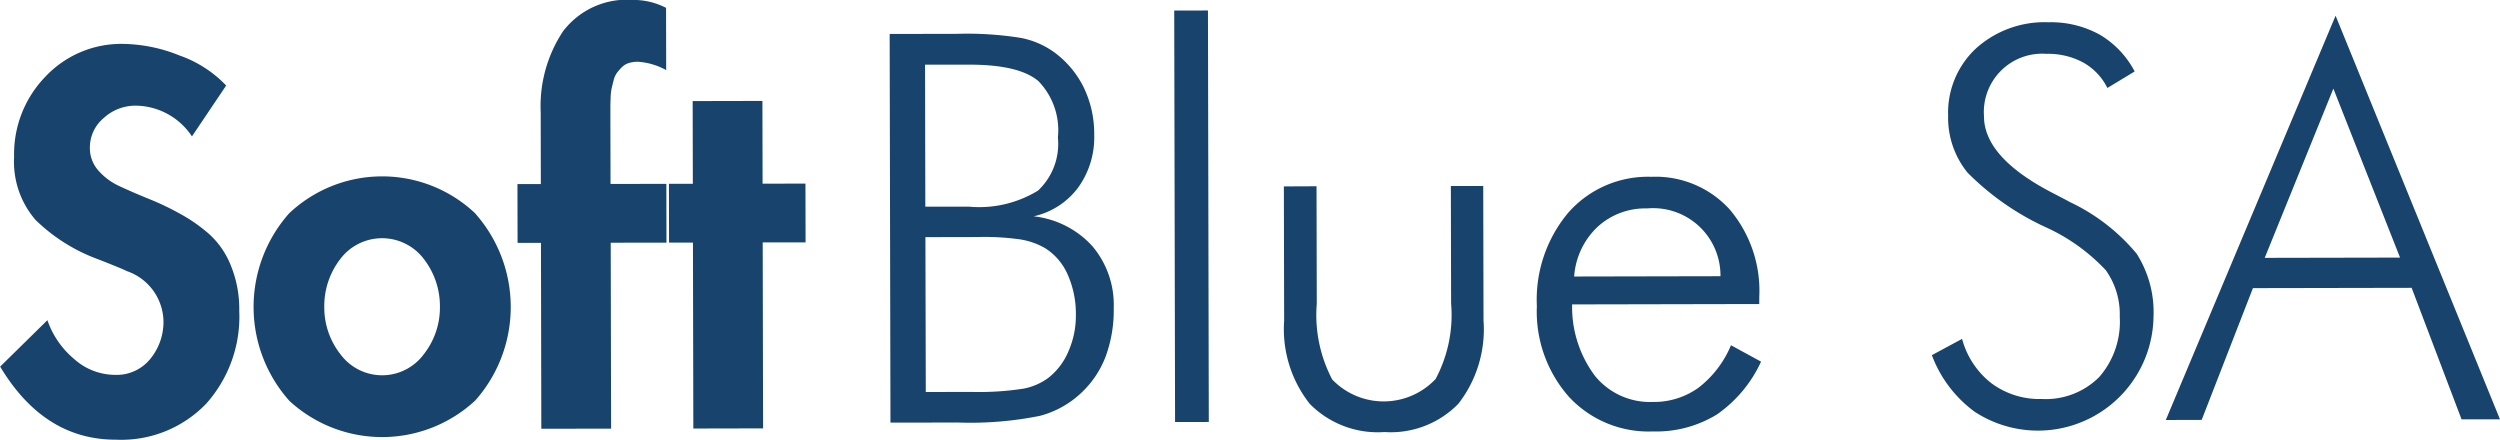 <svg xmlns="http://www.w3.org/2000/svg" width="149.639" height="26.314" viewBox="0 0 149.639 26.314">
  <g id="Group_638" data-name="Group 638" transform="translate(-80.711 -59.463)">
    <g id="Group_628" data-name="Group 628" transform="translate(133.966 61.488)">
      <path id="Path_1313" data-name="Path 1313" d="M129.028,82.657l2.7-.006a17.455,17.455,0,0,0,3.177-.2,3.667,3.667,0,0,0,1.475-.654,3.957,3.957,0,0,0,1.19-1.584,5.267,5.267,0,0,0,.441-2.155,5.774,5.774,0,0,0-.5-2.453,3.529,3.529,0,0,0-1.371-1.577,4.4,4.4,0,0,0-1.424-.5,15.2,15.2,0,0,0-2.55-.148l-3.161.007ZM129,71.565l2.636,0a6.741,6.741,0,0,0,4.107-.962,3.826,3.826,0,0,0,1.192-3.179,4.219,4.219,0,0,0-1.173-3.382q-1.17-.985-4.143-.978l-2.636,0Zm-2.087,12.924-.048-23.263,4.038-.008a20.331,20.331,0,0,1,3.829.246,5.063,5.063,0,0,1,2,.87,5.761,5.761,0,0,1,1.769,2.133,6.365,6.365,0,0,1,.608,2.789,5.133,5.133,0,0,1-.962,3.164,4.539,4.539,0,0,1-2.665,1.721A5.559,5.559,0,0,1,139,73.929a5.44,5.44,0,0,1,1.277,3.7,8,8,0,0,1-.486,2.909,5.783,5.783,0,0,1-1.49,2.2,5.7,5.7,0,0,1-2.444,1.346,21.036,21.036,0,0,1-4.877.4Z" transform="translate(-126.869 -61.218)" fill="#18436d" fill-rule="evenodd"/>
    </g>
    <g id="Group_629" data-name="Group 629" transform="translate(150.995 60.091)">
      <rect id="Rectangle_491" data-name="Rectangle 491" width="2.019" height="24.629" transform="translate(0 0.004) rotate(-0.117)" fill="#18436d"/>
    </g>
    <g id="Group_630" data-name="Group 630" transform="translate(157.559 70.591)">
      <path id="Path_1314" data-name="Path 1314" d="M149.272,69.129l.014,7.039a8.276,8.276,0,0,0,.925,4.526,4.269,4.269,0,0,0,6.188-.029,8.121,8.121,0,0,0,.928-4.513l-.015-7.039,1.938,0,.017,8.042a7.264,7.264,0,0,1-1.5,4.985,5.641,5.641,0,0,1-4.429,1.7,5.715,5.715,0,0,1-4.468-1.683,7.217,7.217,0,0,1-1.537-4.978l-.016-8.041Z" transform="translate(-147.318 -69.108)" fill="#18436d" fill-rule="evenodd"/>
    </g>
    <g id="Group_631" data-name="Group 631" transform="translate(172.698 70.048)">
      <path id="Path_1315" data-name="Path 1315" d="M171.432,74.585a4.031,4.031,0,0,0-4.395-4.057,4.211,4.211,0,0,0-2.978,1.118,4.518,4.518,0,0,0-1.385,2.957Zm2.321,1.665-11.2.023a6.869,6.869,0,0,0,1.375,4.289,4.246,4.246,0,0,0,3.449,1.549,4.566,4.566,0,0,0,2.734-.848,6.224,6.224,0,0,0,1.95-2.546l1.8.981a7.807,7.807,0,0,1-2.639,3.16,6.944,6.944,0,0,1-3.839,1.018,6.5,6.5,0,0,1-5.014-2.064,7.7,7.7,0,0,1-1.927-5.439,8.1,8.1,0,0,1,1.888-5.6,6.34,6.34,0,0,1,4.962-2.138,5.99,5.99,0,0,1,4.69,1.952,7.536,7.536,0,0,1,1.773,5.232Z" transform="translate(-160.439 -68.637)" fill="#18436d" fill-rule="evenodd"/>
    </g>
    <g id="Group_632" data-name="Group 632" transform="translate(196.344 60.799)">
      <path id="Path_1316" data-name="Path 1316" d="M180.934,80.543l1.808-.974a5.006,5.006,0,0,0,1.761,2.659,4.818,4.818,0,0,0,3,.939,4.525,4.525,0,0,0,3.445-1.311,5.023,5.023,0,0,0,1.232-3.61,4.534,4.534,0,0,0-.84-2.793,11.342,11.342,0,0,0-3.589-2.567,16.033,16.033,0,0,1-4.678-3.264,5.2,5.2,0,0,1-1.165-3.4,5.257,5.257,0,0,1,1.667-4.038,6.124,6.124,0,0,1,4.342-1.566,6.041,6.041,0,0,1,3.046.731,5.527,5.527,0,0,1,2.11,2.213l-1.633.988a3.546,3.546,0,0,0-1.443-1.521,4.415,4.415,0,0,0-2.2-.521,3.493,3.493,0,0,0-3.743,3.742q.005,2.445,4.047,4.553.73.377,1.113.585a11.671,11.671,0,0,1,3.977,3.082,6.518,6.518,0,0,1,1.01,3.772,6.918,6.918,0,0,1-10.706,5.688A7.4,7.4,0,0,1,180.934,80.543Z" transform="translate(-180.934 -60.621)" fill="#18436d" fill-rule="evenodd"/>
    </g>
    <g id="Group_633" data-name="Group 633" transform="translate(210.346 60.399)">
      <path id="Path_1317" data-name="Path 1317" d="M198.991,74.772l8.1-.016L203.1,64.642Zm-5.921,9.705,10.163-24.2,9.84,24.162-2.3,0-2.988-7.873-9.5.018-3.067,7.887Z" transform="translate(-193.07 -60.274)" fill="#18436d" fill-rule="evenodd"/>
    </g>
    <g id="Group_634" data-name="Group 634" transform="translate(80.711 62.091)">
      <path id="Path_1318" data-name="Path 1318" d="M94.249,64.232,92.2,67.278a4.085,4.085,0,0,0-3.375-1.841,2.807,2.807,0,0,0-1.9.736,2.294,2.294,0,0,0-.834,1.806,1.993,1.993,0,0,0,.495,1.326,3.72,3.72,0,0,0,1.283.953q.793.37,1.747.758a16.545,16.545,0,0,1,1.9.907,9.672,9.672,0,0,1,1.731,1.215,5.064,5.064,0,0,1,1.285,1.878,6.874,6.874,0,0,1,.5,2.7,7.814,7.814,0,0,1-1.988,5.569,7.044,7.044,0,0,1-5.395,2.145q-4.3.009-6.929-4.373l2.828-2.779a5.266,5.266,0,0,0,1.6,2.323,3.691,3.691,0,0,0,2.462.95,2.588,2.588,0,0,0,2.1-.959,3.486,3.486,0,0,0,.785-2.3,3.238,3.238,0,0,0-2.184-2.949c-.237-.119-.817-.355-1.731-.713a10.519,10.519,0,0,1-3.75-2.362,5.325,5.325,0,0,1-1.274-3.77,6.645,6.645,0,0,1,1.87-4.793A6.227,6.227,0,0,1,88.1,61.741a9.309,9.309,0,0,1,3.356.693A7.1,7.1,0,0,1,94.249,64.232Z" transform="translate(-80.711 -61.741)" fill="#18436d" fill-rule="evenodd"/>
    </g>
    <g id="Group_635" data-name="Group 635" transform="translate(95.889 70.022)">
      <path id="Path_1319" data-name="Path 1319" d="M104.059,73.561a3.134,3.134,0,0,0-5.011.01,4.6,4.6,0,0,0-.95,2.866,4.519,4.519,0,0,0,.975,2.832,3.1,3.1,0,0,0,4.982-.01,4.516,4.516,0,0,0,.965-2.836A4.608,4.608,0,0,0,104.059,73.561ZM96,70.82a8.113,8.113,0,0,1,11.1-.023,8.434,8.434,0,0,1,.036,11.23,8.192,8.192,0,0,1-11.126.023A8.44,8.44,0,0,1,96,70.82Z" transform="translate(-93.866 -68.615)" fill="#18436d" fill-rule="evenodd"/>
    </g>
    <g id="Group_636" data-name="Group 636" transform="translate(111.68 59.463)">
      <path id="Path_1320" data-name="Path 1320" d="M113.139,73.991l.023,11.128-4.177.008L108.964,74l-1.4,0-.008-3.519,1.4,0-.008-4.3a8.109,8.109,0,0,1,1.33-4.834,4.785,4.785,0,0,1,4.173-1.888,4.282,4.282,0,0,1,2,.473l.008,3.728a3.99,3.99,0,0,0-1.7-.5,1.809,1.809,0,0,0-.536.076,1,1,0,0,0-.419.253,2.979,2.979,0,0,0-.3.345,1.333,1.333,0,0,0-.194.447c-.05.19-.088.348-.118.479a3.2,3.2,0,0,0-.059.551c-.008.238-.014.415-.013.523v.94l.008,3.7,3.341-.007.007,3.519Z" transform="translate(-107.553 -59.463)" fill="#18436d" fill-rule="evenodd"/>
    </g>
    <g id="Group_637" data-name="Group 637" transform="translate(120.75 65.5)">
      <path id="Path_1321" data-name="Path 1321" d="M121.027,73.168,121.05,84.3l-4.175.009-.023-11.127-1.431,0-.007-3.52,1.431,0-.01-4.953,4.175-.009.01,4.953,2.566-.005.007,3.52Z" transform="translate(-115.414 -64.696)" fill="#18436d" fill-rule="evenodd"/>
    </g>
  </g>
</svg>

